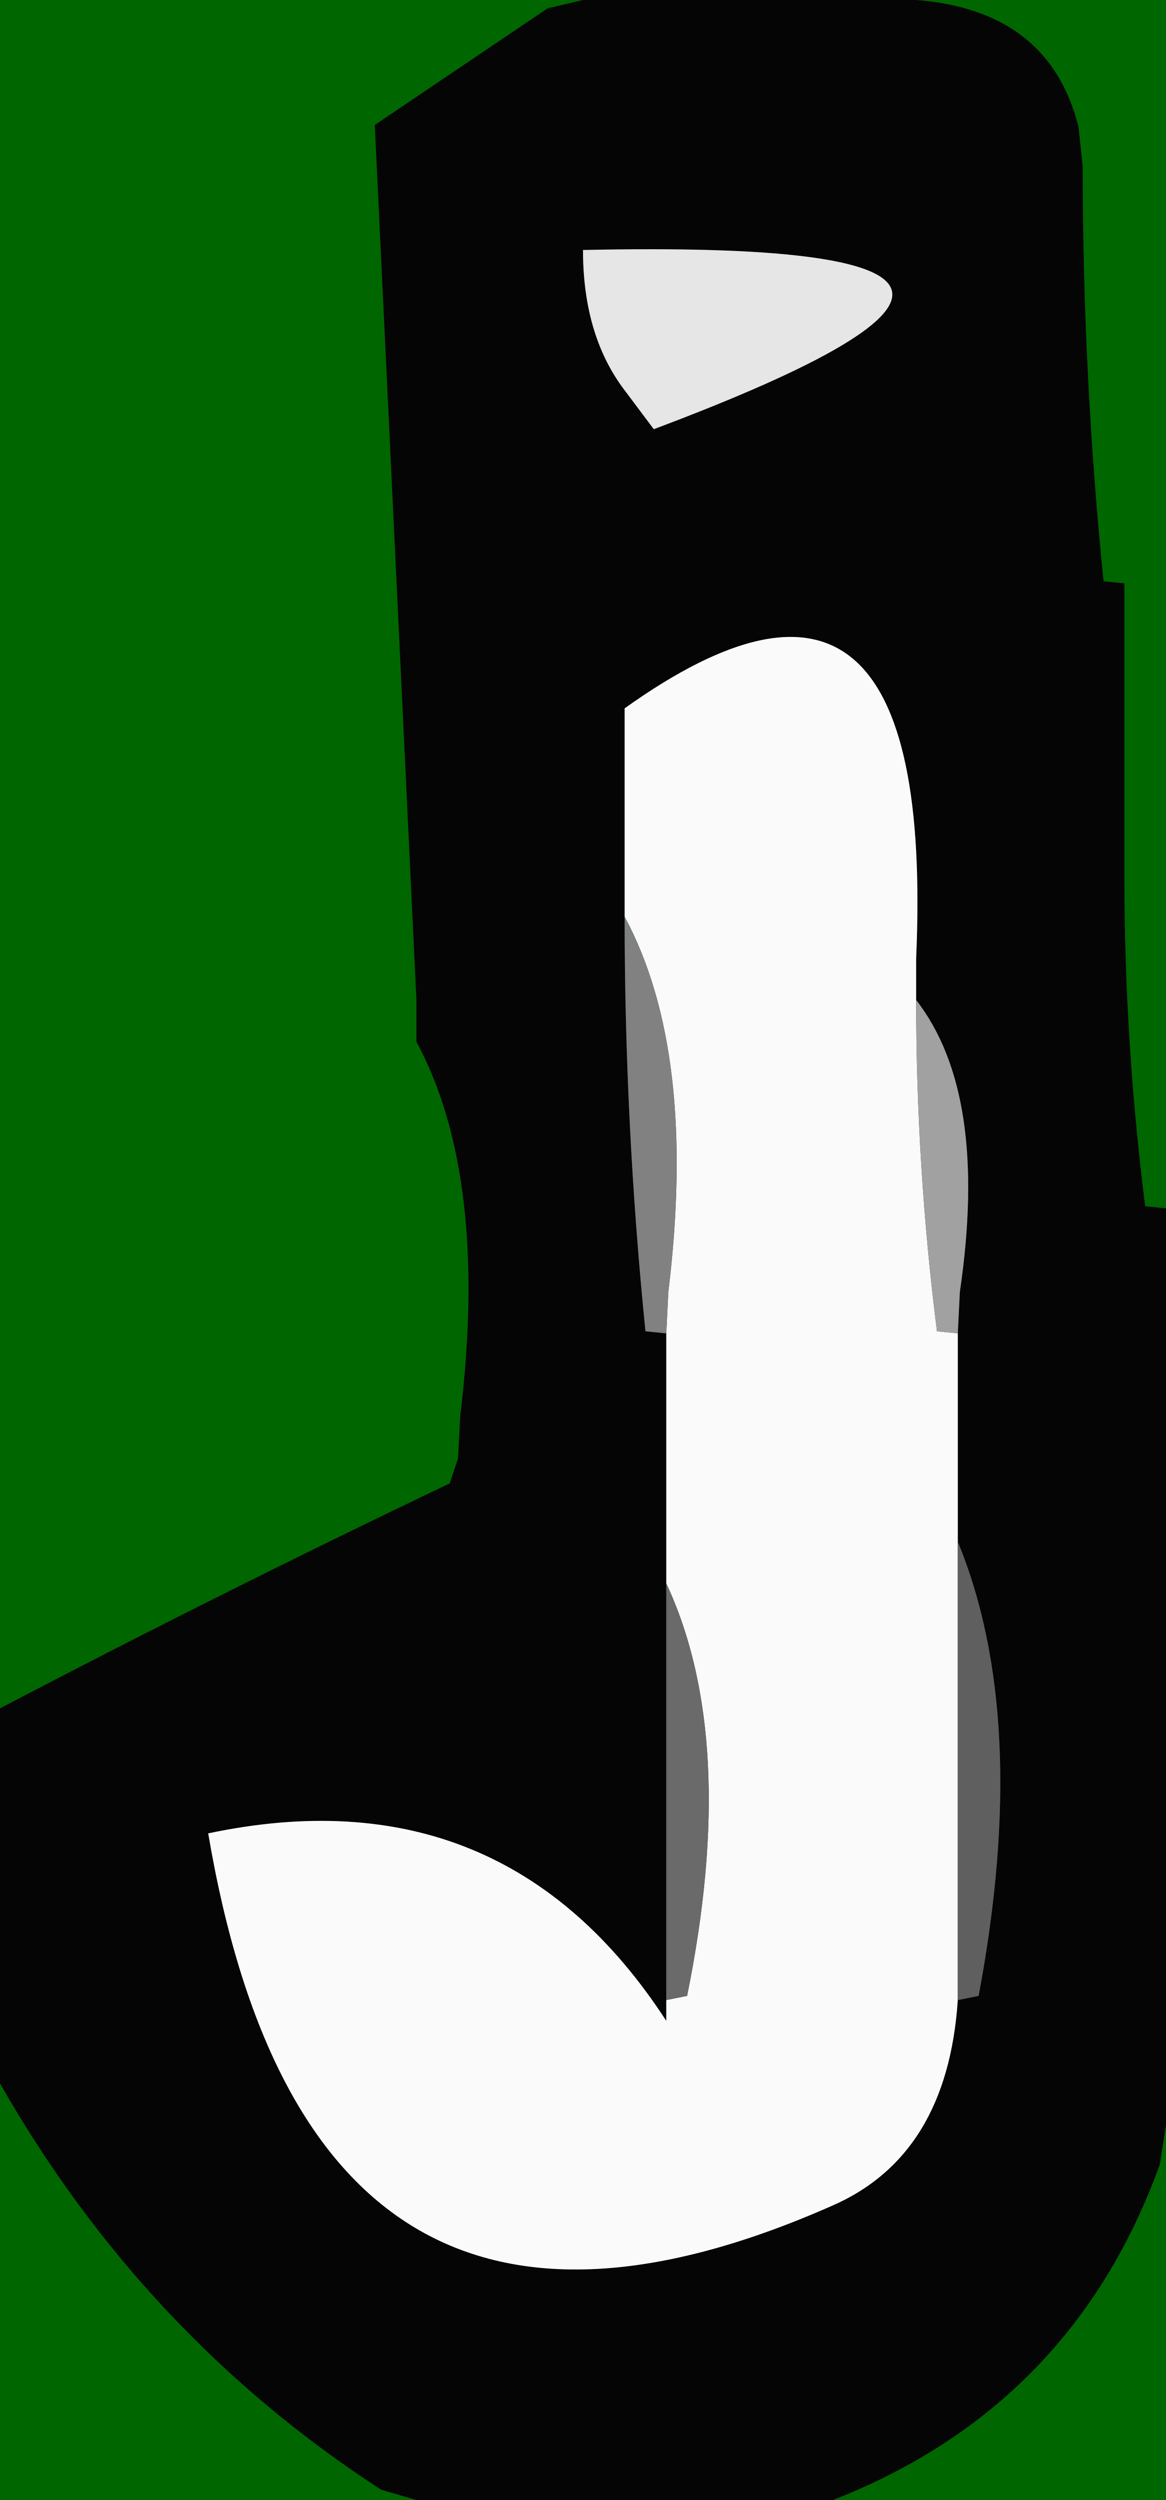 <svg width="28" height="60" viewBox="-14 -30 28 60"><g><defs></defs></g><rect x="-14" y="-30" width="28" height="60" fill="#006600"></rect><g id="0"><defs></defs><g><g type="shape" id="0:1:404"><defs></defs><g transform="matrix(1,0,0,1,0,0)"><path d="M8,-30Q11.2 -29.75 11.9 -26.95L12 -26Q12 -21 12.5 -16.05L13 -16L13 -10L13 -9Q13 -5 13.5 -1.05L14 -1L14 3L14 4L14 20L14 21L13.85 21.95Q11.75 27.75 6 30L5 30L-4 30L-4.85 29.75Q-10.55 26.05 -14 20L-14 19L-14 11Q-8.75 8.25 -3.2 5.6L-3 5L-2.95 4Q-2.25 -1.75 -4 -5L-4 -6L-5 -27L-0.85 -29.8L0 -30L7 -30L8 -30M0,-24Q0 -22 0.95 -20.7L1.7 -19.7Q13.95 -24.3 0 -24M1.5,1.95L2 2L2 7L2 8L2 17L2 18L2 18.5Q-1.9 12.5 -9 14Q-6.55 28.45 5.95 22.95Q8.75 21.75 9 18L9.5 17.9Q10.75 11.25 9 7L9 6L9 2L9.05 1Q9.75 -3.75 8 -6L8 -7Q8.5 -18.35 1 -13L1 -9L1 -8Q1 -3 1.5 1.95" fill="rgb(5,5,5)" fill-opacity="1"></path><path d="M1.7,-19.7L0.95 -20.7Q0 -22 0 -24Q13.95 -24.3 1.7 -19.7" fill="rgb(230,230,230)" fill-opacity="1"></path><path d="M2,8L2 7L2 2L2.05 1Q2.75 -4.75 1 -8L1 -9L1 -13Q8.5 -18.35 8 -7L8 -6Q8 -2 8.5 1.95L9 2L9 6L9 7L9 17L9 18Q8.75 21.75 5.95 22.95Q-6.55 28.45 -9 14Q-1.9 12.5 2 18.5L2 18L2.5 17.9Q3.75 11.75 2 8" fill="rgb(250,250,250)" fill-opacity="1"></path><path d="M2,2L1.5 1.95Q1 -3 1 -8Q2.75 -4.75 2.05 1L2 2" fill="rgb(129,129,129)" fill-opacity="1"></path><path d="M8.5,1.95Q8 -2 8 -6Q9.75 -3.75 9.05 1L9 2L8.5 1.95" fill="rgb(161,161,161)" fill-opacity="1"></path><path d="M9,17L9 7Q10.75 11.25 9.5 17.9L9 18L9 17" fill="rgb(95,95,95)" fill-opacity="1"></path><path d="M2.5,17.9L2 18L2 17L2 8Q3.75 11.75 2.5 17.9" fill="rgb(106,106,106)" fill-opacity="1"></path></g></g></g></g></svg>